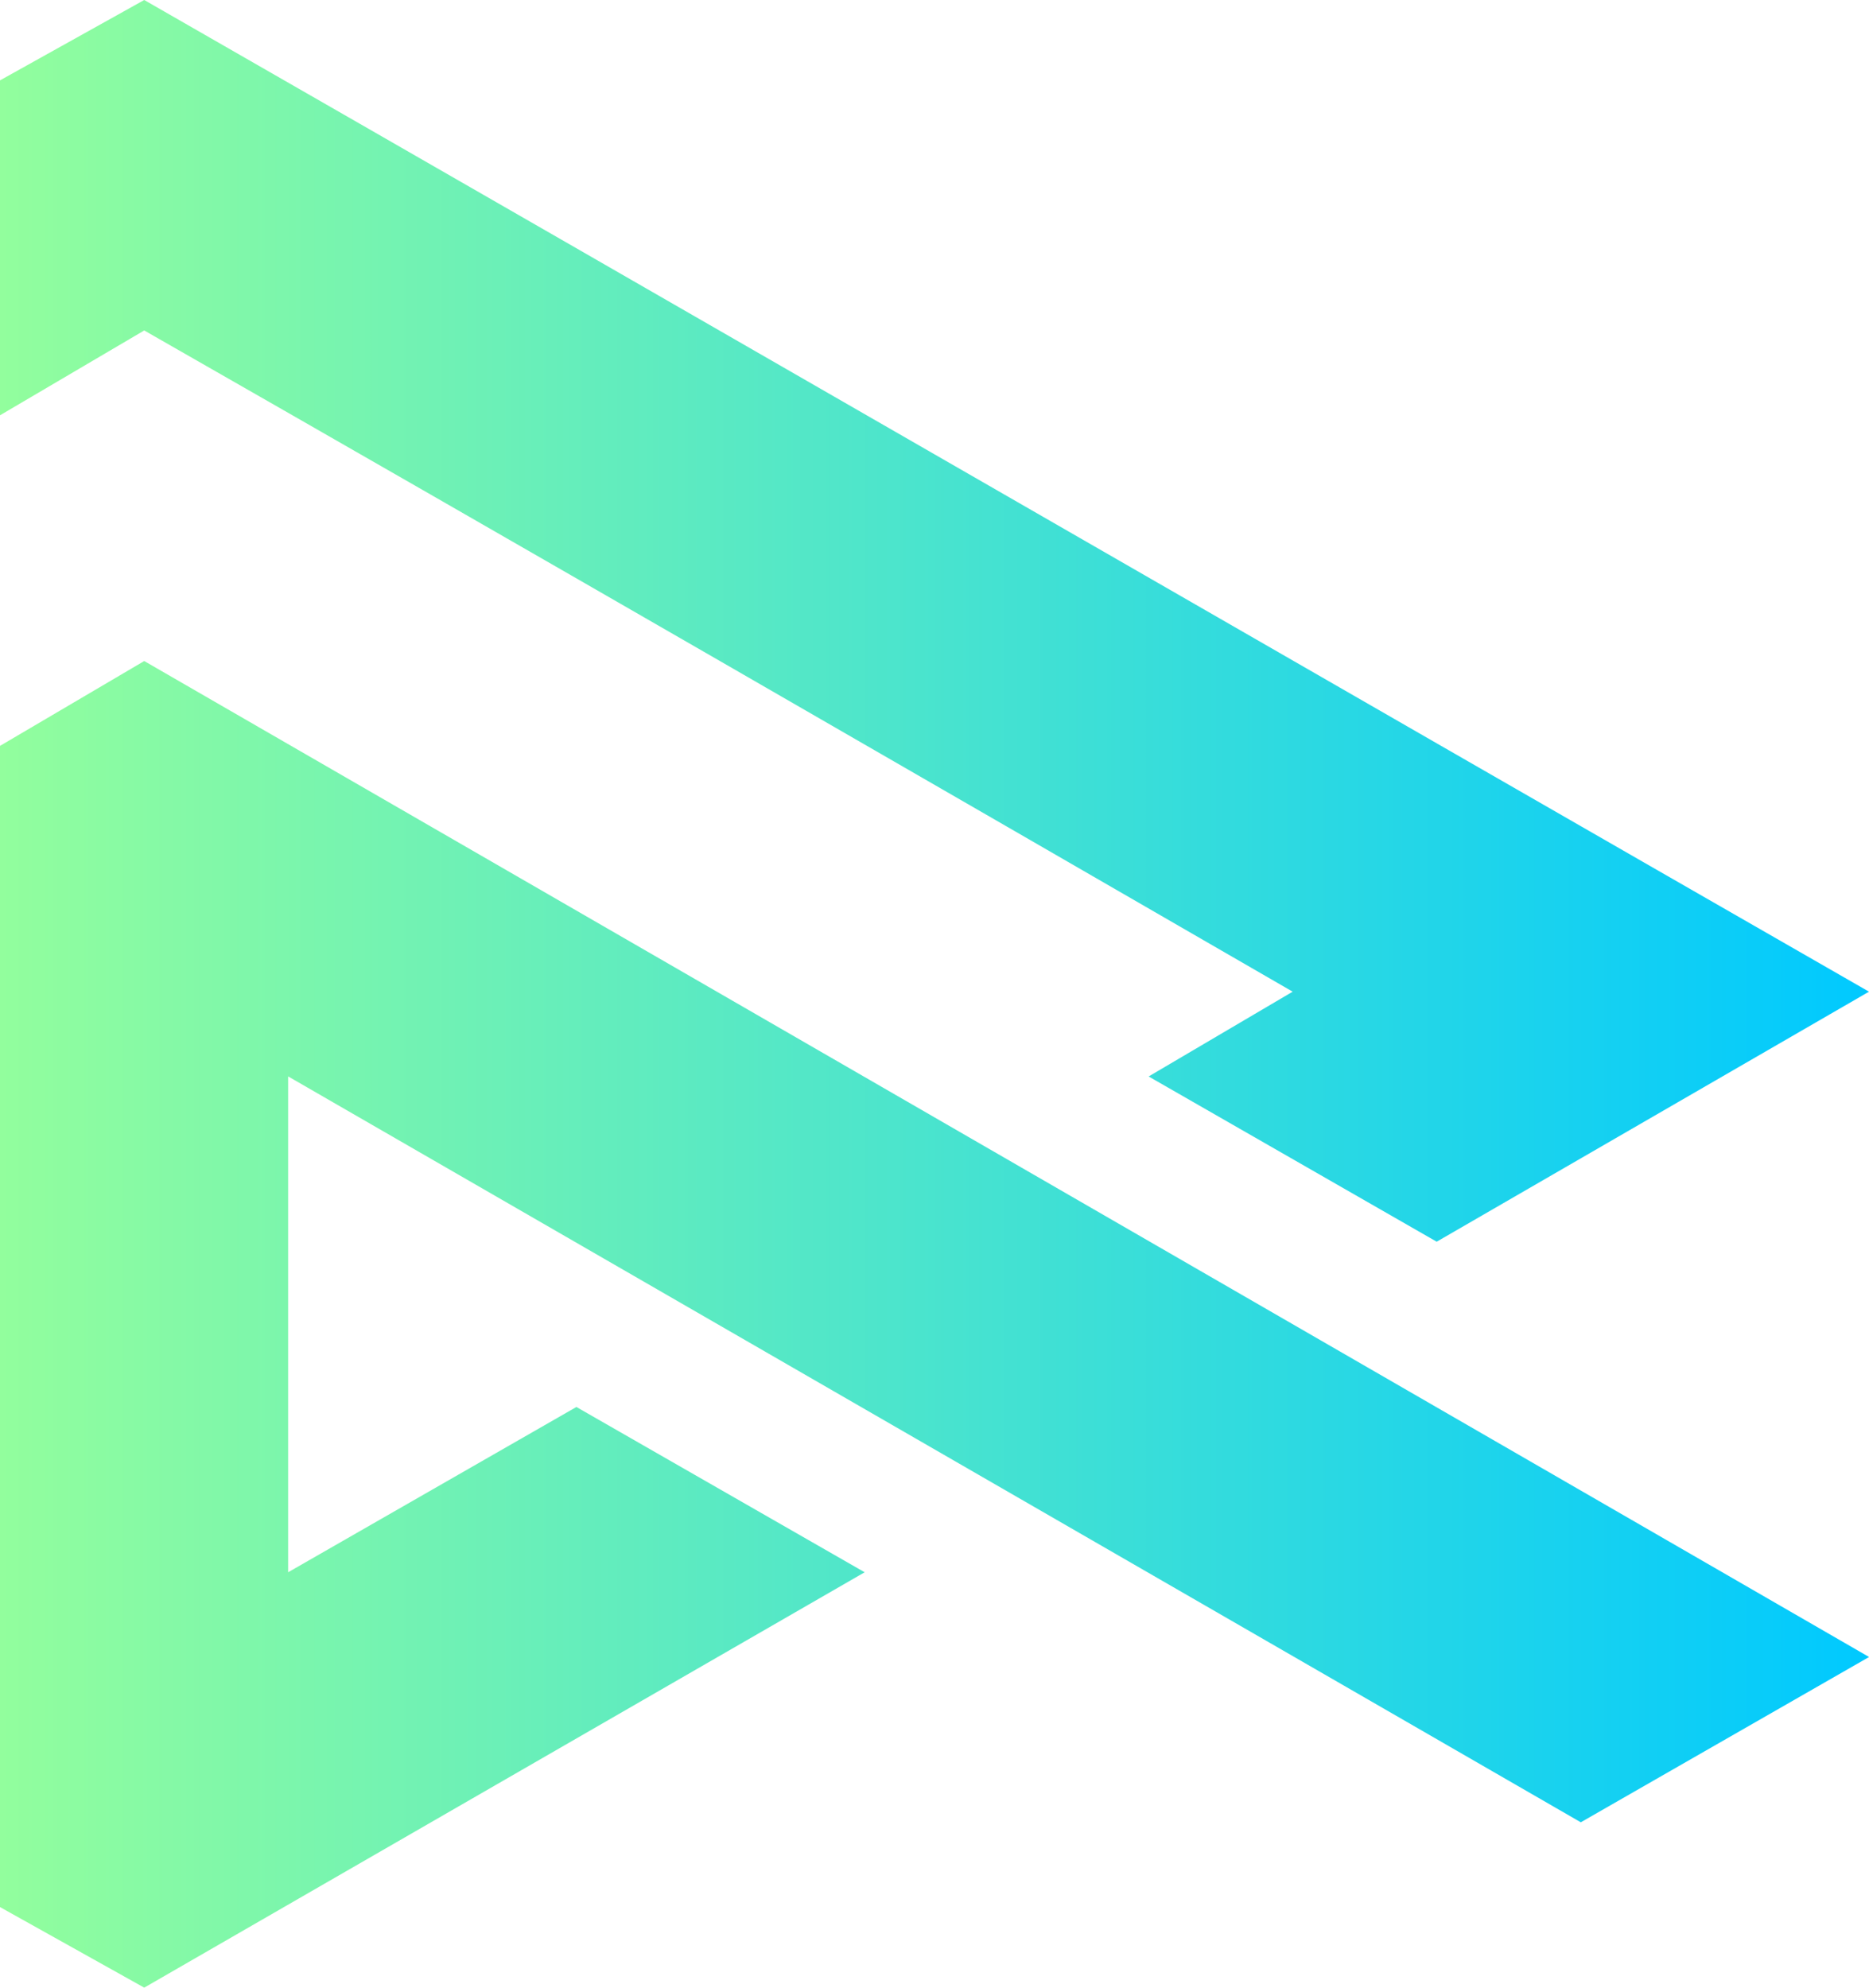 <?xml version="1.0" encoding="UTF-8"?>
<svg id="a" data-name="Layer 1" xmlns="http://www.w3.org/2000/svg"
    xmlns:xlink="http://www.w3.org/1999/xlink" viewBox="0 0 30.091 32">
    <defs>
        <linearGradient id="b" x1="0" y1="18" x2="30.091" y2="18"
            gradientTransform="translate(0 34) scale(1 -1)" gradientUnits="userSpaceOnUse">
            <stop offset="0" stop-color="#92fe9d" />
            <stop offset="1" stop-color="#00c9ff" />
            <stop offset="1" stop-color="#00c9ff" />
        </linearGradient>
    </defs>
    <path
        d="m2.322,10.642l-2.322,1.366v18.694l2.322,1.297,11.599-6.687-4.641-2.661-4.641,2.661v-7.983l20.812,12.008,4.641-2.661L2.322,10.642Zm20.809,9.348l6.96-4.025C20.812,10.642,11.599,5.321,2.322,0L0,1.294v5.392l2.322-1.366c6.209,3.548,12.348,7.097,18.49,10.645l-2.319,1.365,4.639,2.661Z"
        style="fill: url(#b); fill-rule: evenodd; stroke-width: 0px;" />
</svg>